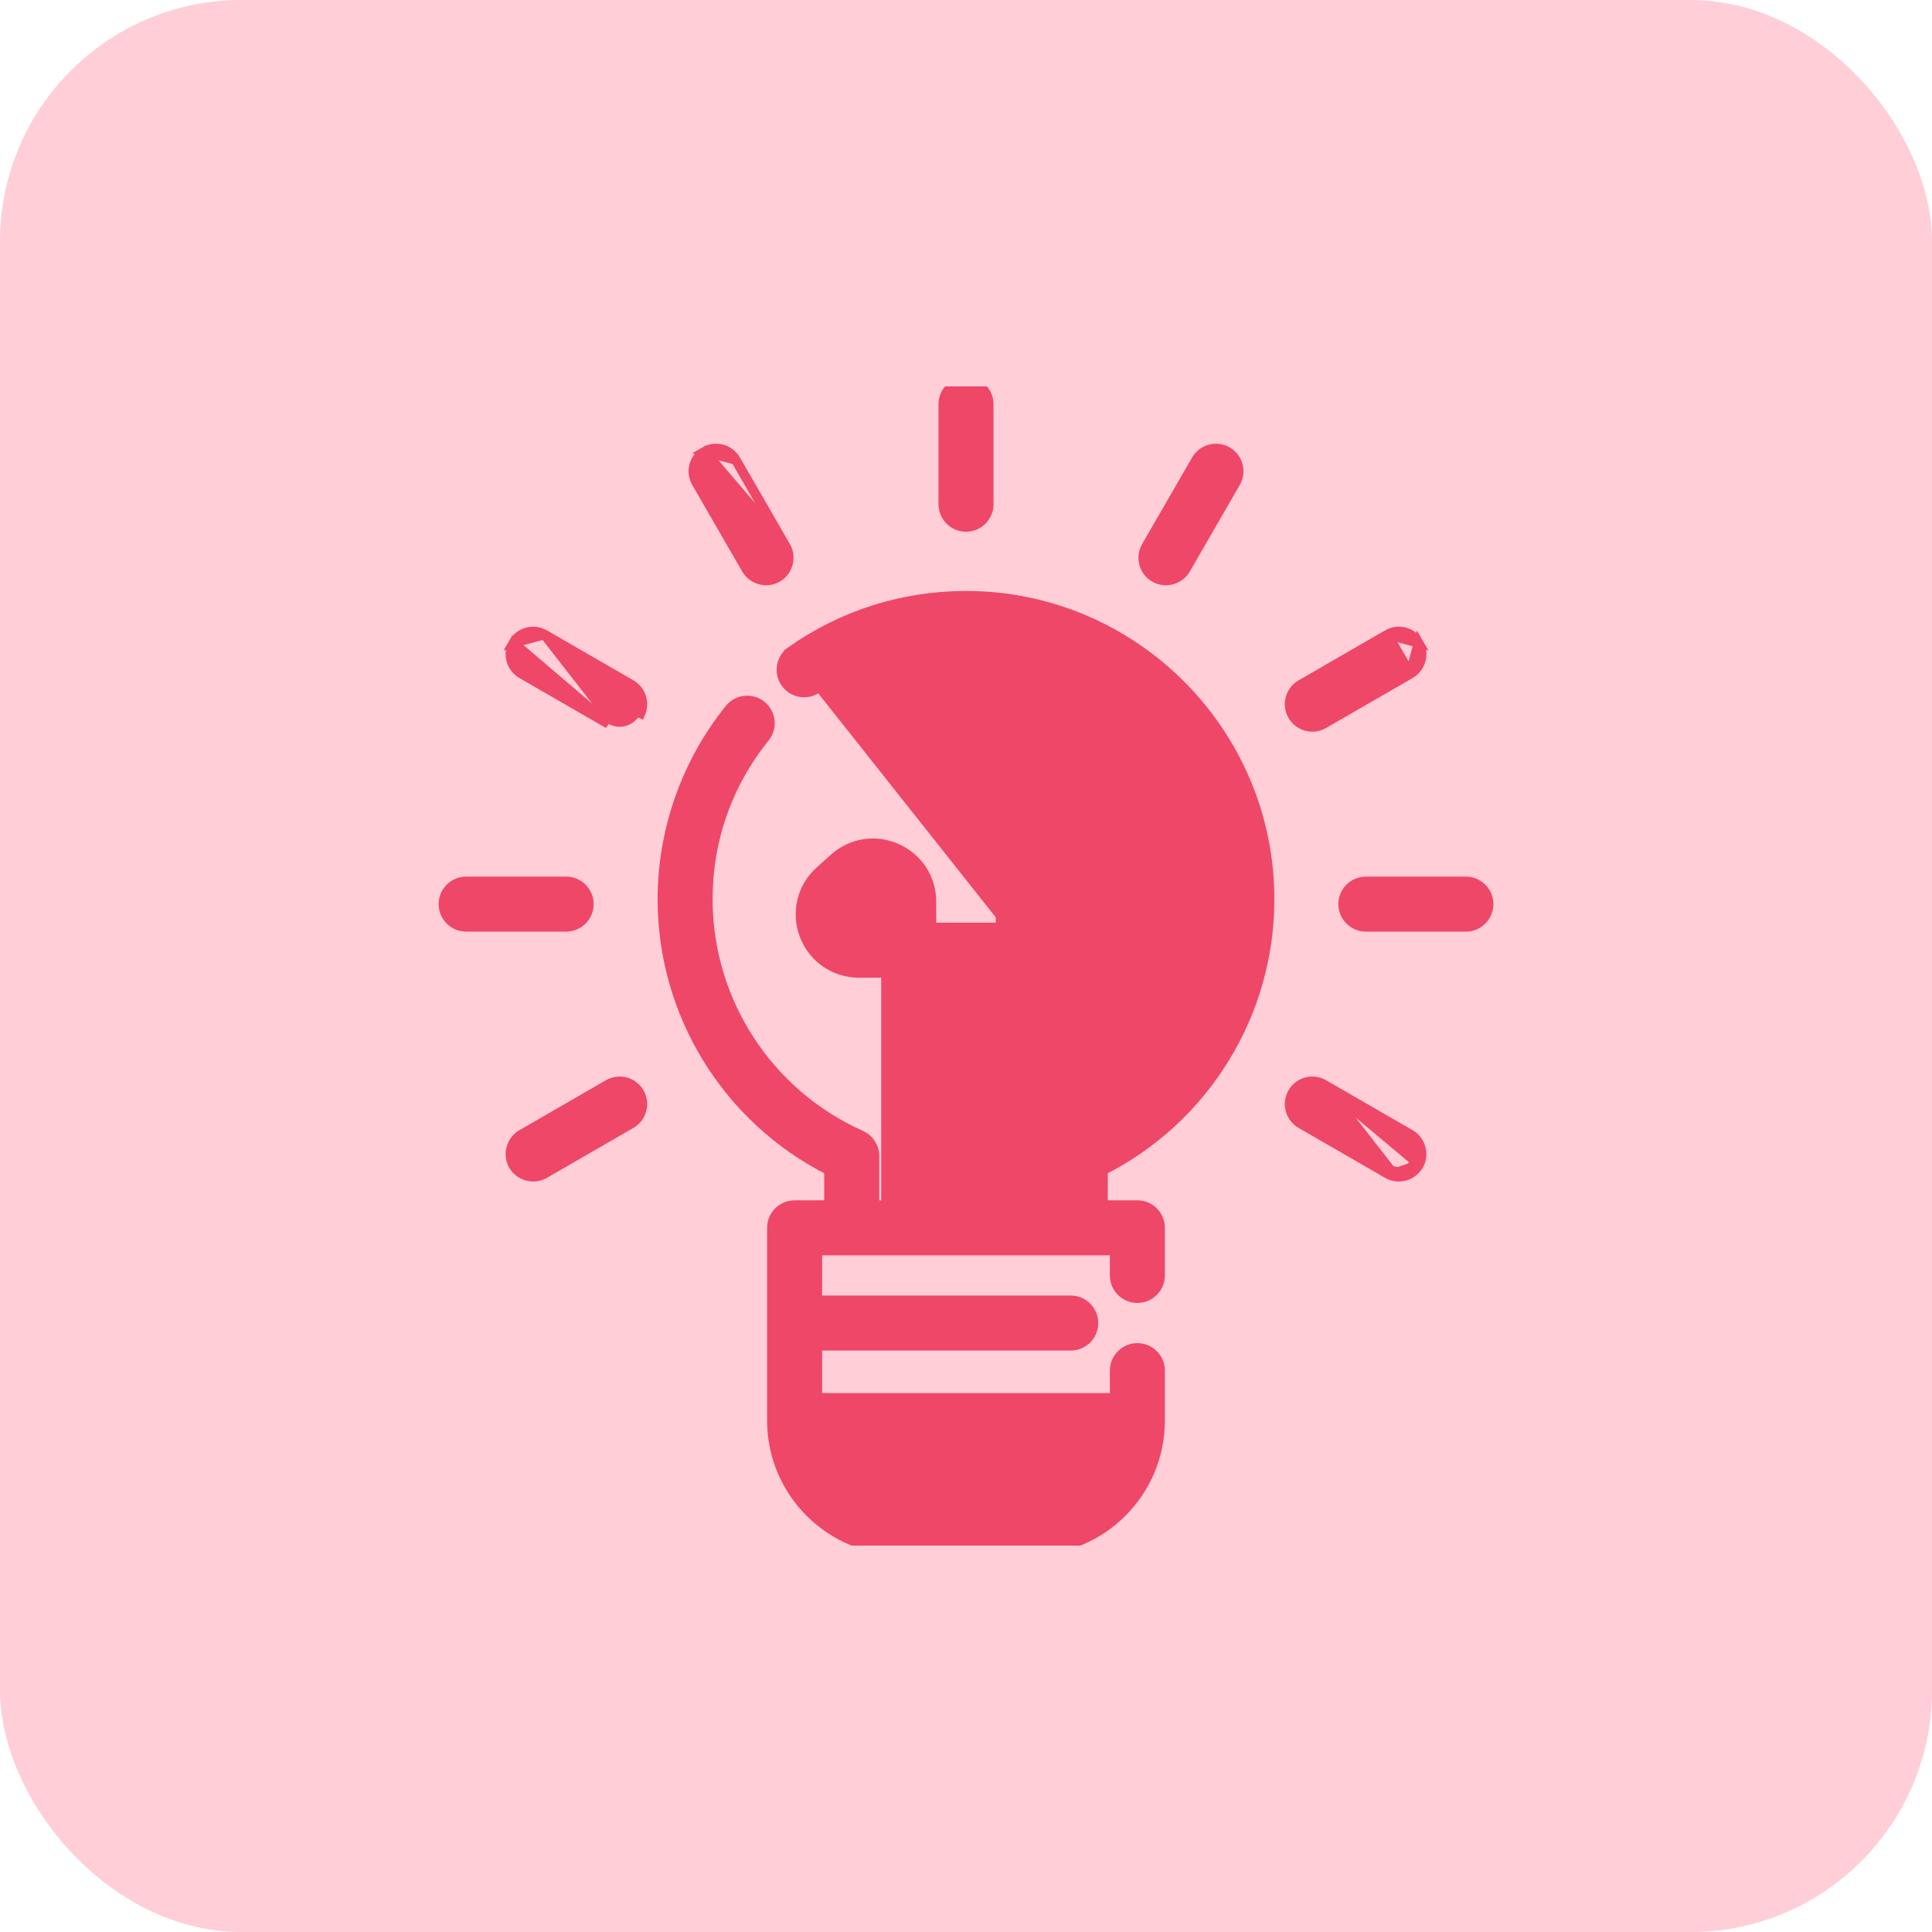 <svg width="80" height="80" viewBox="0 0 80 80" fill="none" xmlns="http://www.w3.org/2000/svg">
<rect width="80" height="80" rx="10" fill="#FFCED7"/>
<g clip-path="url(#clip0_173_893)">
<path d="M32.755 26.967L32.755 26.967C34.882 25.465 37.388 24.671 39.999 24.671C46.931 24.671 52.569 30.309 52.569 37.24C52.569 41.992 49.881 46.33 45.67 48.46V49.903H47.096C47.615 49.903 48.035 50.323 48.035 50.842V52.813C48.035 53.332 47.615 53.752 47.096 53.752C46.577 53.752 46.157 53.332 46.157 52.813V51.781H33.842V53.845H44.336C44.855 53.845 45.276 54.266 45.276 54.784C45.276 55.303 44.855 55.724 44.336 55.724H33.842V57.886H46.157V56.756C46.157 56.237 46.577 55.816 47.096 55.816C47.615 55.816 48.035 56.237 48.035 56.756V58.825C48.035 61.789 45.624 64.2 42.661 64.2H37.338C34.374 64.2 31.964 61.789 31.964 58.825V50.842C31.964 50.323 32.384 49.903 32.903 49.903H34.329V48.46C30.118 46.33 27.43 41.992 27.43 37.24C27.43 34.38 28.417 31.58 30.209 29.357L30.209 29.357C30.534 28.953 31.125 28.89 31.529 29.215L31.529 29.215C31.933 29.541 31.996 30.132 31.671 30.536L31.671 30.536C30.125 32.454 29.308 34.771 29.308 37.24C29.308 41.457 31.798 45.292 35.651 47.01C35.989 47.161 36.208 47.497 36.208 47.867V49.903H36.689V40.284H35.567C34.558 40.284 33.671 39.674 33.31 38.732L33.31 38.732C32.949 37.79 33.2 36.744 33.95 36.069L34.532 35.545L34.532 35.545C35.251 34.898 36.25 34.74 37.133 35.133L37.133 35.133C38.017 35.527 38.567 36.374 38.567 37.342V38.405H41.431V37.342C41.431 36.374 41.982 35.527 42.866 35.133L42.866 35.133C43.749 34.74 44.748 34.898 45.467 35.545L46.049 36.069C46.049 36.069 46.049 36.069 46.049 36.069C46.799 36.744 47.05 37.79 46.689 38.732C46.689 38.732 46.689 38.732 46.689 38.732L46.502 38.661C46.171 39.525 45.358 40.084 44.432 40.084L32.755 26.967ZM32.755 26.967C32.332 27.266 32.231 27.852 32.53 28.276L32.53 28.276C32.83 28.7 33.415 28.8 33.839 28.501L33.839 28.501C35.647 27.224 37.777 26.549 39.999 26.549C45.895 26.549 50.691 31.345 50.691 37.24C50.691 41.457 48.201 45.292 44.348 47.01L44.348 47.01C44.009 47.161 43.791 47.497 43.791 47.867V49.903H43.31V40.284L32.755 26.967ZM36.689 37.342V38.405H35.567C35.083 38.405 34.845 37.79 35.206 37.465L35.206 37.465L35.789 36.941C36.13 36.634 36.689 36.886 36.689 37.342ZM43.31 37.342C43.31 37.019 43.548 36.886 43.63 36.849C43.712 36.813 43.97 36.725 44.21 36.941L44.792 37.465C45.046 37.694 44.97 37.969 44.935 38.059C44.901 38.149 44.773 38.405 44.432 38.405H43.31V37.342ZM33.971 59.765H46.029C45.617 61.238 44.263 62.322 42.661 62.322H37.338C35.736 62.322 34.382 61.238 33.971 59.765ZM38.567 49.903V40.284H41.432V49.903H38.567Z" fill="#EF4768" stroke="#EF4768" stroke-width="0.4"/>
<path d="M40 15.8C39.481 15.8 39.061 16.221 39.061 16.739V20.879C39.061 21.398 39.481 21.818 40 21.818C40.519 21.818 40.939 21.398 40.939 20.879V16.739C40.939 16.221 40.519 15.8 40 15.8Z" fill="#EF4768" stroke="#EF4768" stroke-width="0.4"/>
<path d="M32.535 22.628L32.535 22.628C32.771 23.037 32.66 23.573 32.278 23.854C31.832 24.182 31.185 24.047 30.908 23.567C30.908 23.567 30.908 23.567 30.908 23.567L28.838 19.982L28.838 19.982C28.579 19.533 28.733 18.958 29.182 18.699L32.535 22.628ZM32.535 22.628L30.465 19.043M32.535 22.628L30.465 19.043M30.465 19.043C30.206 18.593 29.631 18.439 29.182 18.699L30.465 19.043Z" fill="#EF4768" stroke="#EF4768" stroke-width="0.4"/>
<path d="M22.545 26.275L26.13 28.345C26.539 28.581 26.711 29.1 26.521 29.535C26.521 29.535 26.521 29.535 26.521 29.535L26.338 29.454C26.163 29.852 25.668 30.016 25.291 29.798L22.545 26.275ZM22.545 26.275C22.545 26.275 22.545 26.275 22.545 26.275M22.545 26.275L22.545 26.275M22.545 26.275C22.096 26.016 21.521 26.169 21.262 26.619L22.545 26.275ZM21.606 27.902L25.191 29.971L21.262 26.619C21.003 27.068 21.156 27.642 21.606 27.902Z" fill="#EF4768" stroke="#EF4768" stroke-width="0.4"/>
<path d="M23.441 36.498H19.302C18.783 36.498 18.363 36.919 18.363 37.437C18.363 37.956 18.783 38.377 19.302 38.377H23.441C23.96 38.377 24.381 37.956 24.381 37.437C24.381 36.919 23.96 36.498 23.441 36.498Z" fill="#EF4768" stroke="#EF4768" stroke-width="0.4"/>
<path d="M25.19 44.903L25.19 44.903L21.605 46.973C21.605 46.973 21.605 46.973 21.605 46.973C21.196 47.209 21.024 47.729 21.214 48.163L21.214 48.163C21.436 48.669 22.064 48.878 22.544 48.6C22.544 48.6 22.544 48.6 22.545 48.6L26.13 46.53C26.579 46.271 26.733 45.696 26.473 45.247C26.214 44.798 25.64 44.644 25.19 44.903Z" fill="#EF4768" stroke="#EF4768" stroke-width="0.4"/>
<path d="M58.785 48.163C58.976 47.729 58.804 47.209 58.395 46.973C58.395 46.973 58.395 46.973 58.395 46.973L54.809 44.903L58.602 48.083M58.785 48.163L58.602 48.083M58.785 48.163C58.785 48.163 58.785 48.163 58.785 48.163L58.602 48.083M58.785 48.163C58.563 48.669 57.936 48.877 57.455 48.6M58.602 48.083C58.428 48.48 57.932 48.644 57.555 48.427M57.455 48.6L57.455 48.6L57.555 48.427M57.455 48.6L57.555 48.427M57.455 48.6L53.87 46.53C53.421 46.271 53.267 45.696 53.526 45.247C53.786 44.798 54.36 44.644 54.809 44.903L57.555 48.427" fill="#EF4768" stroke="#EF4768" stroke-width="0.4"/>
<path d="M60.698 36.498H56.559C56.04 36.498 55.619 36.919 55.619 37.437C55.619 37.956 56.04 38.377 56.559 38.377H60.698C61.217 38.377 61.637 37.956 61.637 37.437C61.637 36.919 61.217 36.498 60.698 36.498Z" fill="#EF4768" stroke="#EF4768" stroke-width="0.4"/>
<path d="M57.455 26.275L57.455 26.275C57.904 26.016 58.479 26.169 58.738 26.619L57.455 26.275ZM57.455 26.275L53.87 28.345C53.421 28.604 53.267 29.179 53.526 29.628C53.701 29.929 54.017 30.098 54.341 30.098C54.5 30.098 54.662 30.057 54.809 29.971C54.809 29.971 54.809 29.971 54.81 29.971L58.395 27.902L58.395 27.902M57.455 26.275L58.395 27.902M58.395 27.902C58.844 27.642 58.998 27.068 58.738 26.619L58.395 27.902Z" fill="#EF4768" stroke="#EF4768" stroke-width="0.4"/>
<path d="M47.466 22.628L47.466 22.628C47.207 23.077 47.361 23.651 47.81 23.911C48.255 24.168 48.836 24.011 49.093 23.567L51.163 19.982L51.163 19.982C51.422 19.533 51.268 18.958 50.819 18.699C50.37 18.439 49.795 18.593 49.536 19.043L47.466 22.628Z" fill="#EF4768" stroke="#EF4768" stroke-width="0.4"/>
</g>
<defs>
<clipPath id="clip0_173_893">
<rect width="48" height="48" fill="white" transform="translate(16 16)"/>
</clipPath>
</defs>
</svg>
